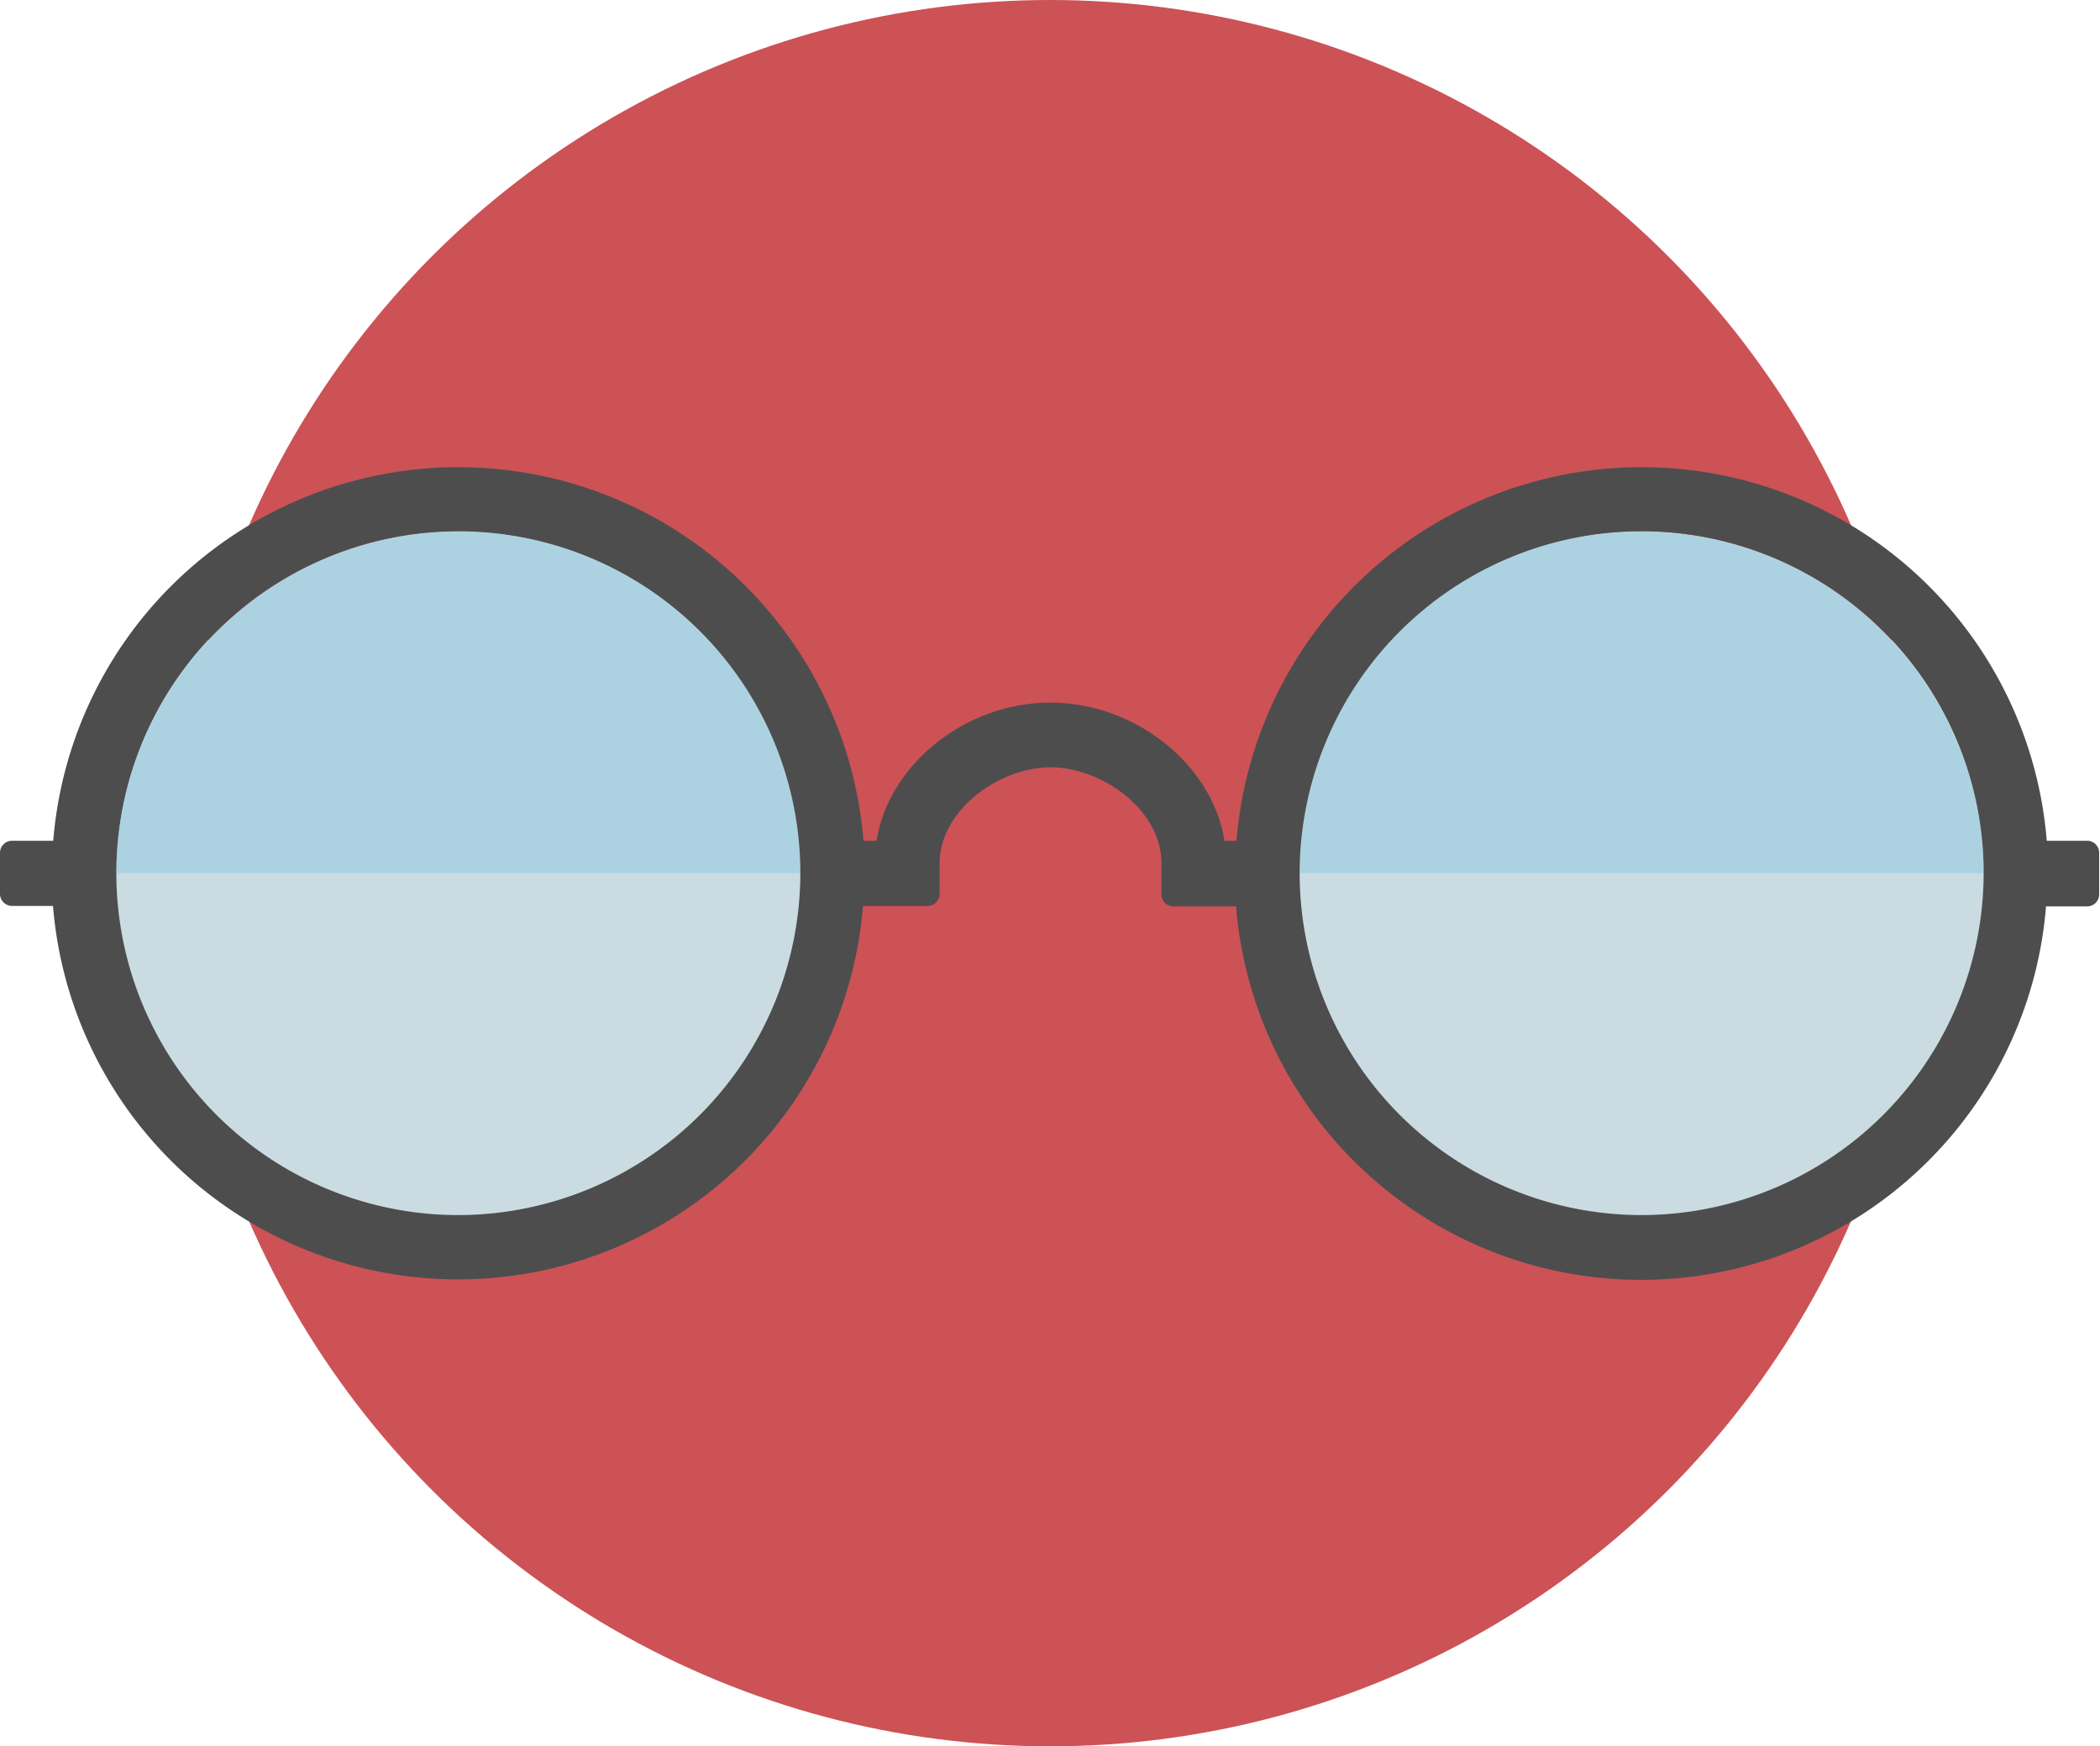 <svg xmlns="http://www.w3.org/2000/svg" viewBox="0 0 174.33 145"><defs><style>.cls-1{fill:#cc5256;}.cls-2{fill:#acd2e2;}.cls-3{fill:#cbdbe2;}.cls-4{fill:#4d4d4d;}</style></defs><title>Asset 4</title><g id="Layer_2" data-name="Layer 2"><g id="objects"><circle class="cls-1" cx="87.17" cy="72.5" r="72.5"/><path class="cls-2" d="M136.22,101A28.45,28.45,0,1,1,164.67,72.5,28.45,28.45,0,0,1,136.22,101Z"/><path class="cls-3" d="M164.67,72.5h-56.9a28.45,28.45,0,1,0,56.9,0Z"/><path class="cls-2" d="M38.11,101A28.45,28.45,0,1,1,66.56,72.5,28.45,28.45,0,0,1,38.11,101Z"/><path class="cls-3" d="M66.56,72.5H9.66a28.45,28.45,0,0,0,56.9,0Z"/><path class="cls-4" d="M173.31,69.81h-3.4a33.74,33.74,0,0,0-67.26,0h-1c-1-6.31-7.39-11.47-14.46-11.47S73.77,63.5,72.77,69.81H71.68a33.74,33.74,0,0,0-67.26,0H1a1,1,0,0,0-1,1v3.41a1,1,0,0,0,1,1h3.4a33.73,33.73,0,0,0,67.24,0H77a1,1,0,0,0,1-1V71.83s0-.08,0-.12c0-4.49,5-8,9.21-8s9.21,3.48,9.21,8v2.55a1,1,0,0,0,1,1h5.19a33.73,33.73,0,0,0,67.24,0h3.41a1,1,0,0,0,1-1V70.84A1,1,0,0,0,173.31,69.81Zm-37,31.08A28.39,28.39,0,1,1,164.67,72.5,28.43,28.43,0,0,1,136.28,100.89Zm-98.23,0A28.39,28.39,0,1,1,66.44,72.5,28.43,28.43,0,0,1,38.05,100.89Z"/></g></g></svg>